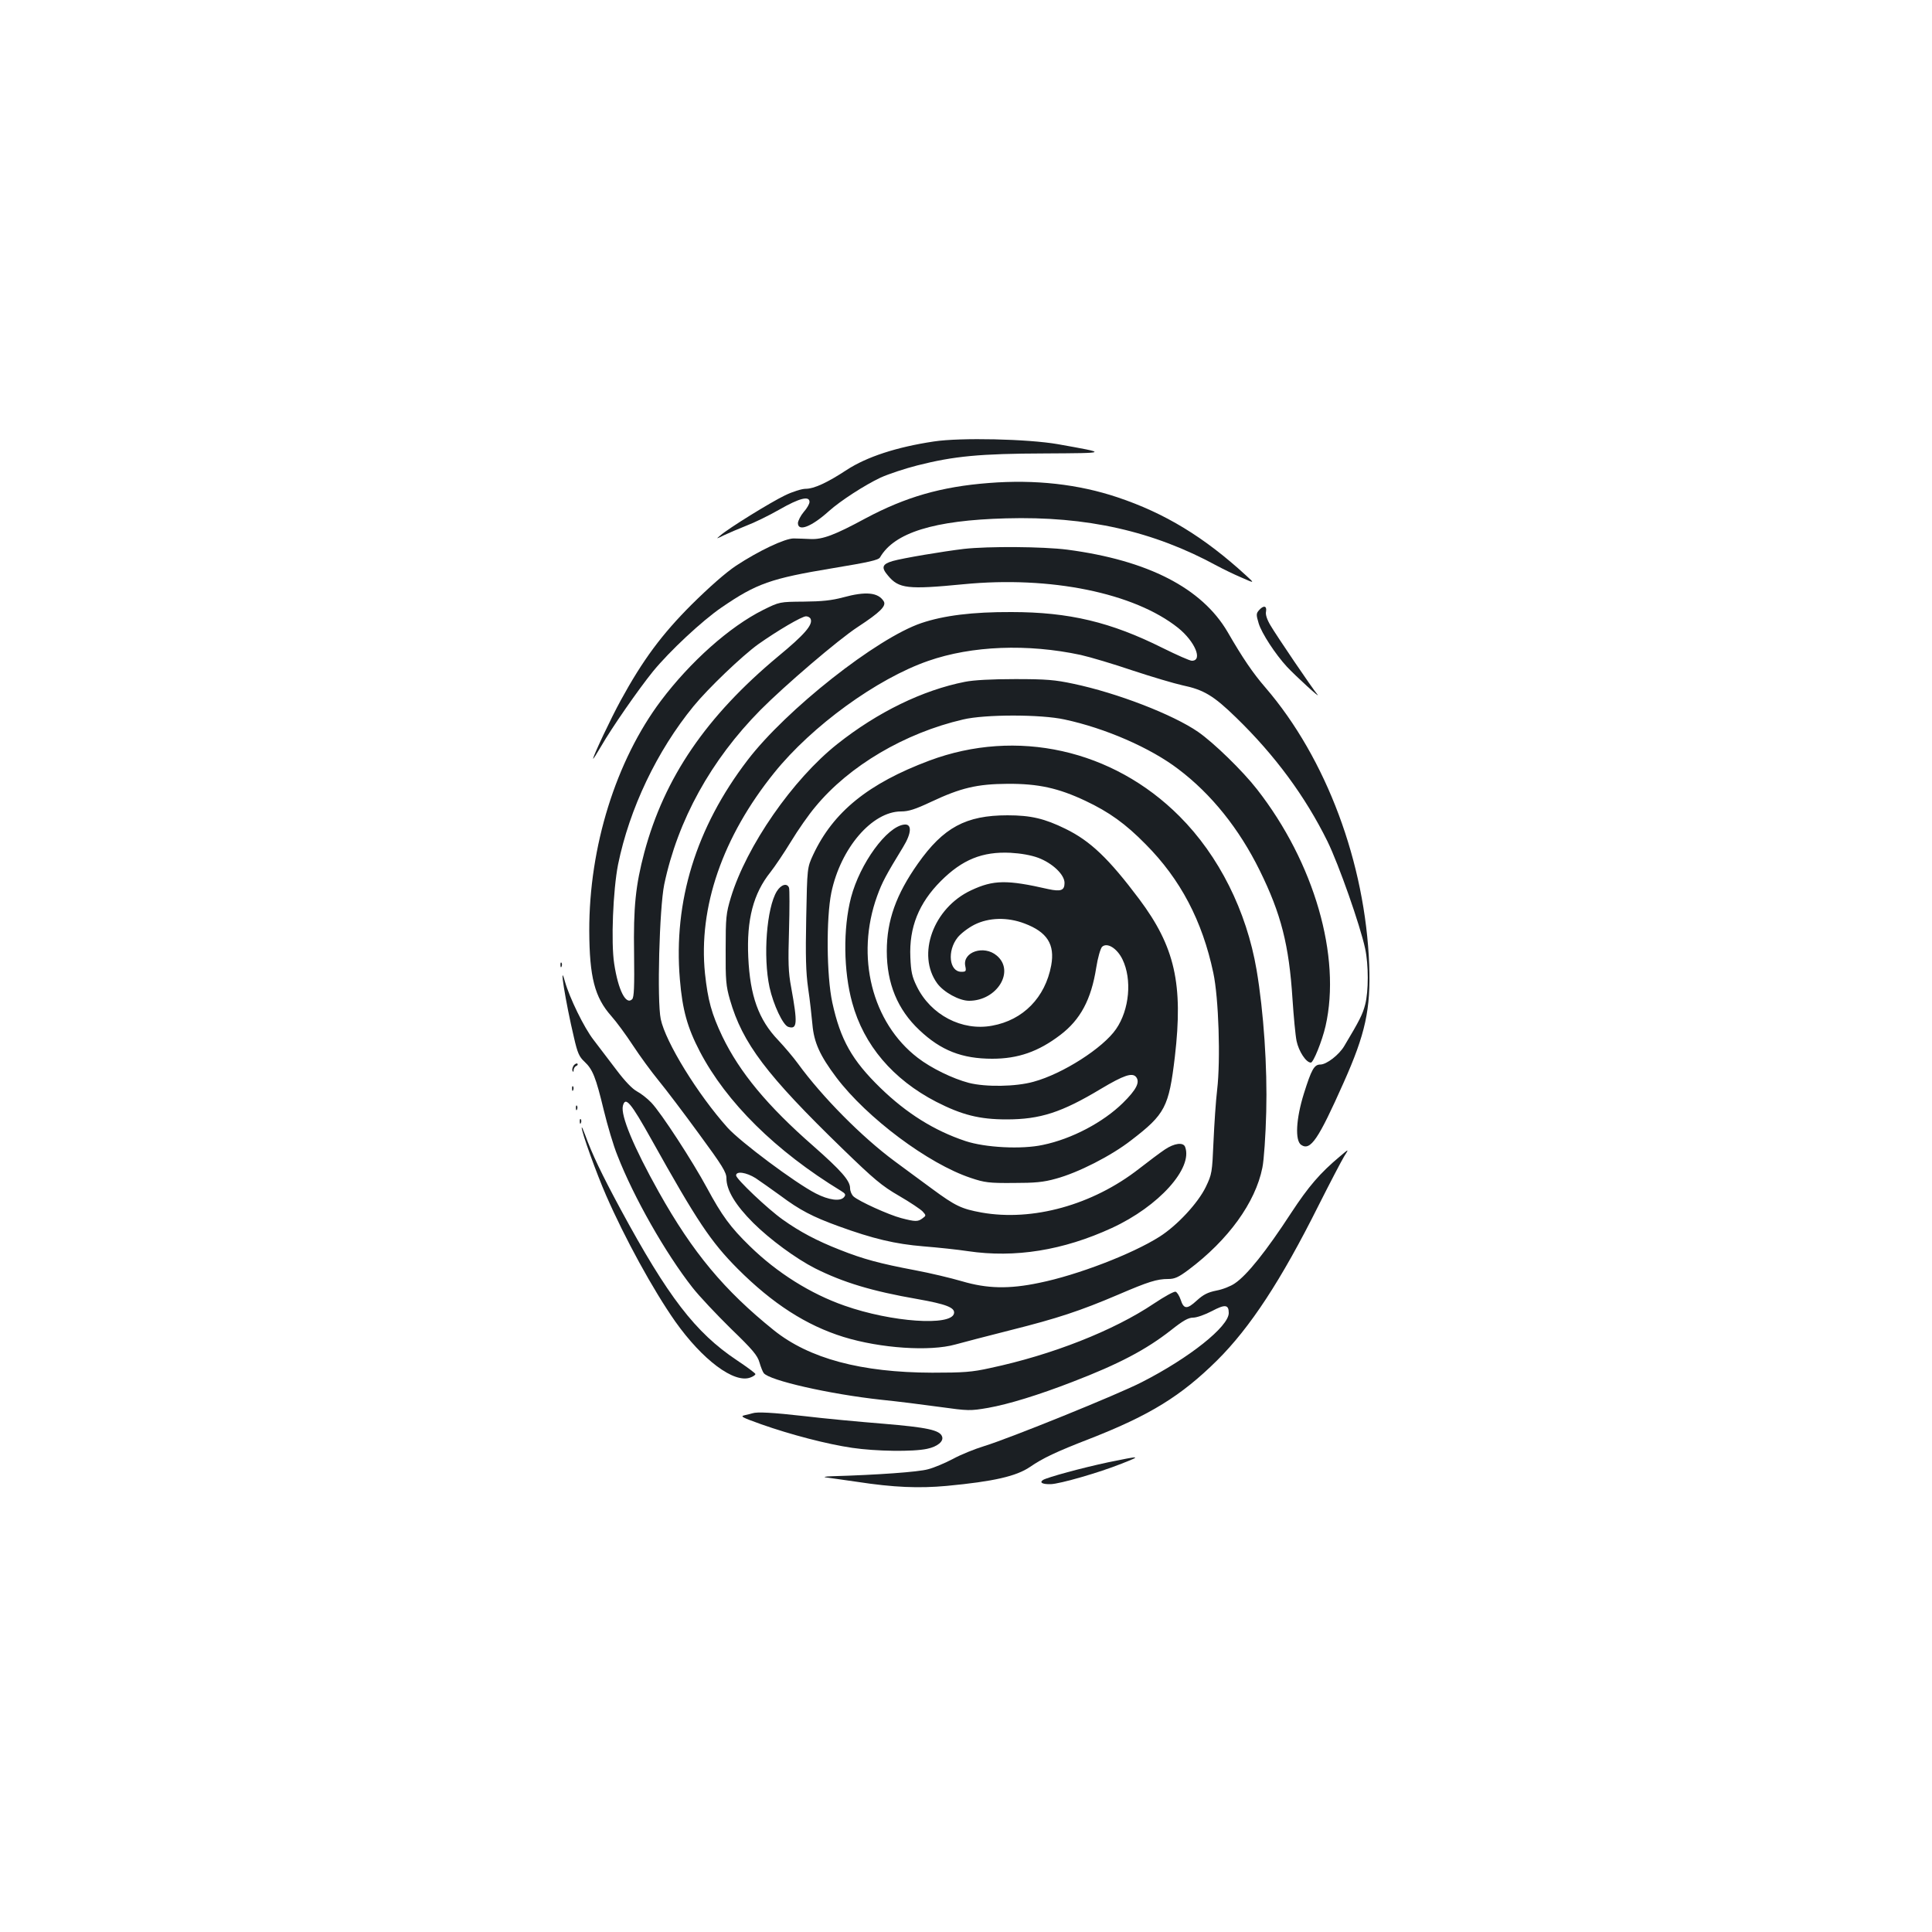 <?xml version="1.0" standalone="no"?>
<!DOCTYPE svg PUBLIC "-//W3C//DTD SVG 20010904//EN"
 "http://www.w3.org/TR/2001/REC-SVG-20010904/DTD/svg10.dtd">
<svg version="1.0" xmlns="http://www.w3.org/2000/svg"
 width="1000pt" height="1000pt" viewBox="0 0 1000 1000"
 preserveAspectRatio="xMidYMid meet">
<g transform="translate(0,1000) scale(0.1,-0.1)"
fill="#1b1f23" stroke="none">
<path d="M4834 7715 c-194 -29 -348 -80 -451 -147 -102 -67 -170 -98 -213 -98
-20 0 -68 -15 -107 -34 -75 -36 -293 -171 -334 -207 -24 -20 -24 -20 19 1 23
11 75 33 115 49 40 15 118 53 172 84 103 59 155 72 155 39 0 -10 -13 -33 -30
-52 -16 -19 -29 -45 -30 -57 0 -47 70 -20 161 62 59 53 186 135 267 173 42 19
127 47 190 63 189 48 323 61 660 62 332 2 330 1 67 48 -155 27 -503 35 -641
14z"/>
<path d="M5118 7500 c-247 -19 -432 -73 -638 -183 -159 -86 -222 -110 -285
-107 -27 1 -66 3 -86 3 -45 1 -182 -64 -299 -141 -54 -36 -138 -110 -231 -202
-153 -153 -252 -286 -366 -495 -50 -91 -143 -288 -143 -302 0 -4 19 26 43 67
53 92 190 290 267 385 86 105 254 262 355 331 181 124 255 150 575 203 187 31
237 42 245 56 74 128 279 192 651 202 419 12 764 -66 1094 -246 30 -16 87 -44
125 -60 70 -31 70 -31 25 10 -218 200 -421 323 -666 405 -203 68 -426 93 -666
74z"/>
<path d="M4990 7159 c-109 -13 -318 -48 -370 -63 -54 -16 -60 -33 -24 -75 56
-68 102 -73 391 -45 450 44 884 -45 1111 -226 87 -70 129 -170 71 -170 -11 0
-78 30 -151 66 -268 134 -484 186 -783 186 -201 1 -351 -18 -466 -57 -231 -78
-701 -449 -900 -710 -267 -349 -384 -731 -350 -1134 13 -158 39 -250 103 -373
138 -264 393 -516 731 -722 23 -14 26 -20 16 -32 -19 -24 -79 -16 -147 19
-107 55 -389 266 -456 340 -155 173 -321 443 -346 562 -20 96 -7 575 18 697
70 333 242 644 498 903 126 127 404 365 504 430 116 76 149 109 134 133 -29
46 -93 52 -210 20 -60 -16 -109 -21 -204 -22 -125 -1 -125 -1 -210 -43 -174
-87 -377 -268 -529 -470 -233 -310 -372 -756 -371 -1191 1 -240 28 -344 114
-441 26 -29 76 -97 112 -152 36 -55 96 -137 133 -182 37 -45 131 -169 209
-276 122 -166 142 -199 142 -230 0 -61 46 -138 139 -231 87 -86 220 -184 320
-235 146 -73 294 -118 530 -159 147 -26 195 -44 189 -74 -13 -67 -323 -46
-567 40 -175 61 -349 170 -490 308 -100 97 -145 159 -221 300 -75 139 -238
390 -289 443 -20 21 -53 47 -74 58 -24 13 -62 52 -107 112 -38 50 -91 120
-118 155 -49 63 -124 217 -148 302 -32 115 3 -106 47 -291 18 -79 27 -99 54
-124 43 -40 59 -81 100 -251 19 -78 50 -184 71 -235 84 -216 249 -506 388
-683 35 -45 125 -140 199 -213 112 -108 138 -139 148 -175 7 -24 17 -49 22
-55 28 -38 341 -109 607 -138 80 -8 216 -25 302 -37 152 -21 159 -21 253 -5
106 19 259 66 435 134 242 93 382 167 511 268 63 50 90 65 115 65 18 0 61 15
97 34 68 36 87 34 87 -10 0 -70 -203 -232 -450 -358 -124 -64 -688 -292 -816
-331 -49 -15 -121 -44 -161 -66 -40 -21 -98 -46 -130 -54 -50 -14 -260 -29
-498 -36 -33 -1 -46 -4 -30 -6 17 -2 90 -13 162 -23 189 -29 320 -34 463 -21
244 23 360 50 431 98 67 46 134 78 312 147 309 121 470 220 657 405 171 170
331 414 524 800 59 117 119 232 133 255 26 41 26 41 -21 1 -104 -87 -163 -156
-253 -293 -129 -198 -229 -323 -292 -365 -20 -14 -62 -31 -95 -37 -45 -9 -68
-21 -102 -52 -50 -46 -67 -45 -83 5 -7 20 -18 38 -26 41 -8 3 -58 -25 -112
-61 -208 -140 -528 -266 -848 -334 -94 -21 -138 -24 -300 -24 -368 1 -637 73
-820 220 -256 206 -419 401 -595 715 -131 234 -198 396 -186 446 13 51 40 19
149 -176 235 -421 306 -527 445 -667 181 -181 355 -293 548 -353 191 -59 447
-76 579 -39 39 11 167 44 285 74 243 61 361 100 558 184 156 67 200 81 259 81
33 0 53 9 104 47 207 155 347 349 383 529 8 38 17 168 20 289 6 231 -13 516
-50 735 -52 305 -195 591 -399 795 -345 346 -843 457 -1295 288 -315 -118
-497 -265 -601 -487 -31 -67 -31 -67 -36 -325 -4 -199 -2 -283 10 -367 9 -60
18 -143 22 -186 8 -94 39 -162 124 -275 158 -209 476 -447 696 -520 71 -24 95
-27 220 -26 112 0 156 4 220 22 115 31 286 118 390 199 176 135 195 172 226
432 44 378 0 570 -185 817 -157 209 -252 300 -381 363 -108 53 -179 70 -300
70 -216 0 -332 -63 -464 -250 -113 -160 -161 -295 -161 -453 0 -168 56 -303
169 -409 111 -105 220 -148 377 -148 134 0 239 37 352 123 104 79 160 183 186
348 8 52 22 99 30 108 26 25 78 -7 106 -65 50 -103 36 -260 -33 -360 -67 -98
-276 -232 -427 -273 -92 -26 -248 -28 -335 -6 -84 22 -195 76 -265 130 -237
182 -323 525 -210 837 26 72 46 109 134 253 45 73 47 122 6 117 -90 -10 -229
-202 -275 -377 -42 -161 -39 -383 6 -545 60 -220 211 -397 435 -513 133 -68
224 -91 364 -91 174 0 285 36 488 158 119 71 162 85 182 62 22 -27 2 -66 -68
-135 -102 -100 -264 -186 -414 -217 -110 -24 -299 -14 -401 20 -162 54 -305
144 -440 275 -147 143 -207 249 -249 442 -30 138 -32 437 -5 569 48 230 211
420 361 420 39 0 73 11 156 50 153 72 237 92 395 93 159 1 263 -22 403 -88
123 -58 208 -119 312 -225 180 -181 293 -396 350 -665 28 -130 38 -452 20
-605 -7 -58 -15 -179 -19 -270 -7 -160 -8 -167 -40 -234 -41 -84 -148 -199
-239 -257 -142 -90 -426 -199 -623 -239 -157 -33 -270 -30 -399 8 -58 17 -167
43 -242 57 -185 35 -270 58 -391 106 -120 47 -208 94 -295 156 -78 55 -242
211 -242 229 0 24 53 16 101 -14 24 -16 82 -57 129 -91 99 -74 166 -109 298
-157 181 -66 296 -93 441 -105 75 -6 179 -17 231 -25 244 -36 493 4 745 120
243 112 421 310 379 420 -10 25 -56 19 -105 -14 -24 -16 -84 -61 -134 -100
-240 -187 -550 -273 -815 -226 -103 19 -134 33 -256 123 -58 43 -146 107 -194
143 -169 125 -374 332 -500 505 -24 33 -70 87 -101 120 -103 107 -147 231
-156 431 -9 194 26 329 115 440 22 28 70 99 106 158 35 58 92 140 127 181 174
211 462 381 764 451 113 27 403 27 525 0 211 -45 445 -147 589 -257 171 -129
315 -309 421 -524 111 -225 152 -386 170 -667 6 -90 15 -187 21 -216 11 -53
49 -112 74 -112 13 0 58 111 76 189 82 360 -58 846 -355 1226 -74 95 -224 241
-305 297 -129 89 -417 201 -646 249 -94 20 -138 24 -300 24 -122 0 -215 -5
-260 -14 -219 -43 -453 -157 -661 -322 -231 -183 -470 -528 -551 -794 -25 -83
-27 -104 -27 -270 -1 -159 2 -189 22 -259 65 -226 190 -391 584 -773 162 -157
202 -191 292 -243 57 -33 112 -70 122 -81 18 -20 18 -21 -1 -35 -24 -18 -37
-18 -110 1 -65 17 -219 87 -247 112 -10 9 -18 28 -18 43 0 39 -46 91 -190 218
-238 208 -381 381 -471 567 -56 118 -75 187 -90 326 -35 343 91 708 359 1040
195 242 531 486 796 578 226 79 515 90 790 31 49 -11 170 -47 270 -81 100 -33
215 -67 256 -76 110 -23 161 -53 278 -167 201 -195 358 -408 473 -641 59 -121
169 -434 195 -555 18 -84 18 -221 0 -290 -13 -50 -29 -82 -108 -214 -27 -46
-92 -96 -124 -96 -32 0 -46 -26 -85 -150 -41 -131 -47 -244 -14 -266 48 -32
88 27 219 321 114 255 141 381 133 610 -20 528 -222 1070 -537 1436 -65 75
-118 153 -196 288 -133 227 -412 371 -830 426 -125 16 -408 18 -534 4z m-794
-363 c12 -30 -32 -81 -169 -194 -372 -310 -588 -627 -692 -1014 -45 -170 -57
-282 -53 -525 2 -170 0 -225 -10 -235 -32 -32 -72 46 -93 184 -17 110 -6 380
20 513 59 289 201 588 391 820 76 93 251 260 334 320 99 70 226 145 248 145
10 0 21 -6 24 -14z m1178 -1236 c74 -28 136 -87 136 -130 0 -39 -19 -46 -84
-32 -214 49 -284 48 -399 -6 -196 -91 -284 -333 -176 -482 34 -46 114 -90 165
-90 145 0 239 154 143 234 -66 56 -177 19 -163 -53 6 -28 4 -31 -20 -31 -63 0
-75 108 -19 178 16 20 55 50 87 66 74 37 170 40 259 6 117 -44 158 -108 138
-217 -31 -166 -145 -283 -306 -312 -156 -29 -318 56 -390 204 -24 49 -30 75
-33 150 -7 155 44 281 158 395 111 111 215 153 360 146 54 -3 106 -12 144 -26z"/>
<path d="M6517 6842 c-15 -17 -16 -23 -2 -69 15 -50 86 -159 146 -224 43 -46
179 -171 158 -144 -29 35 -214 308 -243 358 -18 30 -27 57 -23 72 5 30 -13 33
-36 7z"/>
<path d="M4021 5387 c-53 -86 -72 -338 -38 -497 20 -91 70 -197 97 -205 47
-15 49 18 15 205 -15 79 -16 129 -11 297 3 111 3 209 0 218 -10 26 -41 17 -63
-18z"/>
<path d="M2901 5004 c0 -11 3 -14 6 -6 3 7 2 16 -1 19 -3 4 -6 -2 -5 -13z"/>
<path d="M2970 4486 c-6 -9 -10 -21 -7 -28 4 -9 6 -7 6 4 1 9 7 18 14 21 6 2
9 7 6 11 -3 4 -12 0 -19 -8z"/>
<path d="M2961 4364 c0 -11 3 -14 6 -6 3 7 2 16 -1 19 -3 4 -6 -2 -5 -13z"/>
<path d="M2981 4264 c0 -11 3 -14 6 -6 3 7 2 16 -1 19 -3 4 -6 -2 -5 -13z"/>
<path d="M3001 4194 c0 -11 3 -14 6 -6 3 7 2 16 -1 19 -3 4 -6 -2 -5 -13z"/>
<path d="M3011 4164 c-2 -21 77 -239 126 -351 97 -222 243 -489 358 -653 141
-199 305 -322 389 -290 14 5 26 13 26 18 0 4 -44 37 -97 72 -214 143 -356 328
-602 783 -97 180 -147 285 -182 382 -10 27 -18 45 -18 39z"/>
<path d="M3895 2685 c-5 -2 -23 -6 -40 -10 -26 -6 -15 -11 85 -47 153 -54 341
-103 471 -122 122 -18 315 -21 388 -5 53 11 87 39 77 64 -12 33 -78 47 -306
66 -124 10 -306 27 -405 39 -168 19 -246 23 -270 15z"/>
<path d="M5735 2431 c-136 -29 -312 -77 -336 -91 -21 -14 -3 -23 40 -22 49 2
248 59 366 106 107 42 100 42 -70 7z"/>
</g>
</svg>
